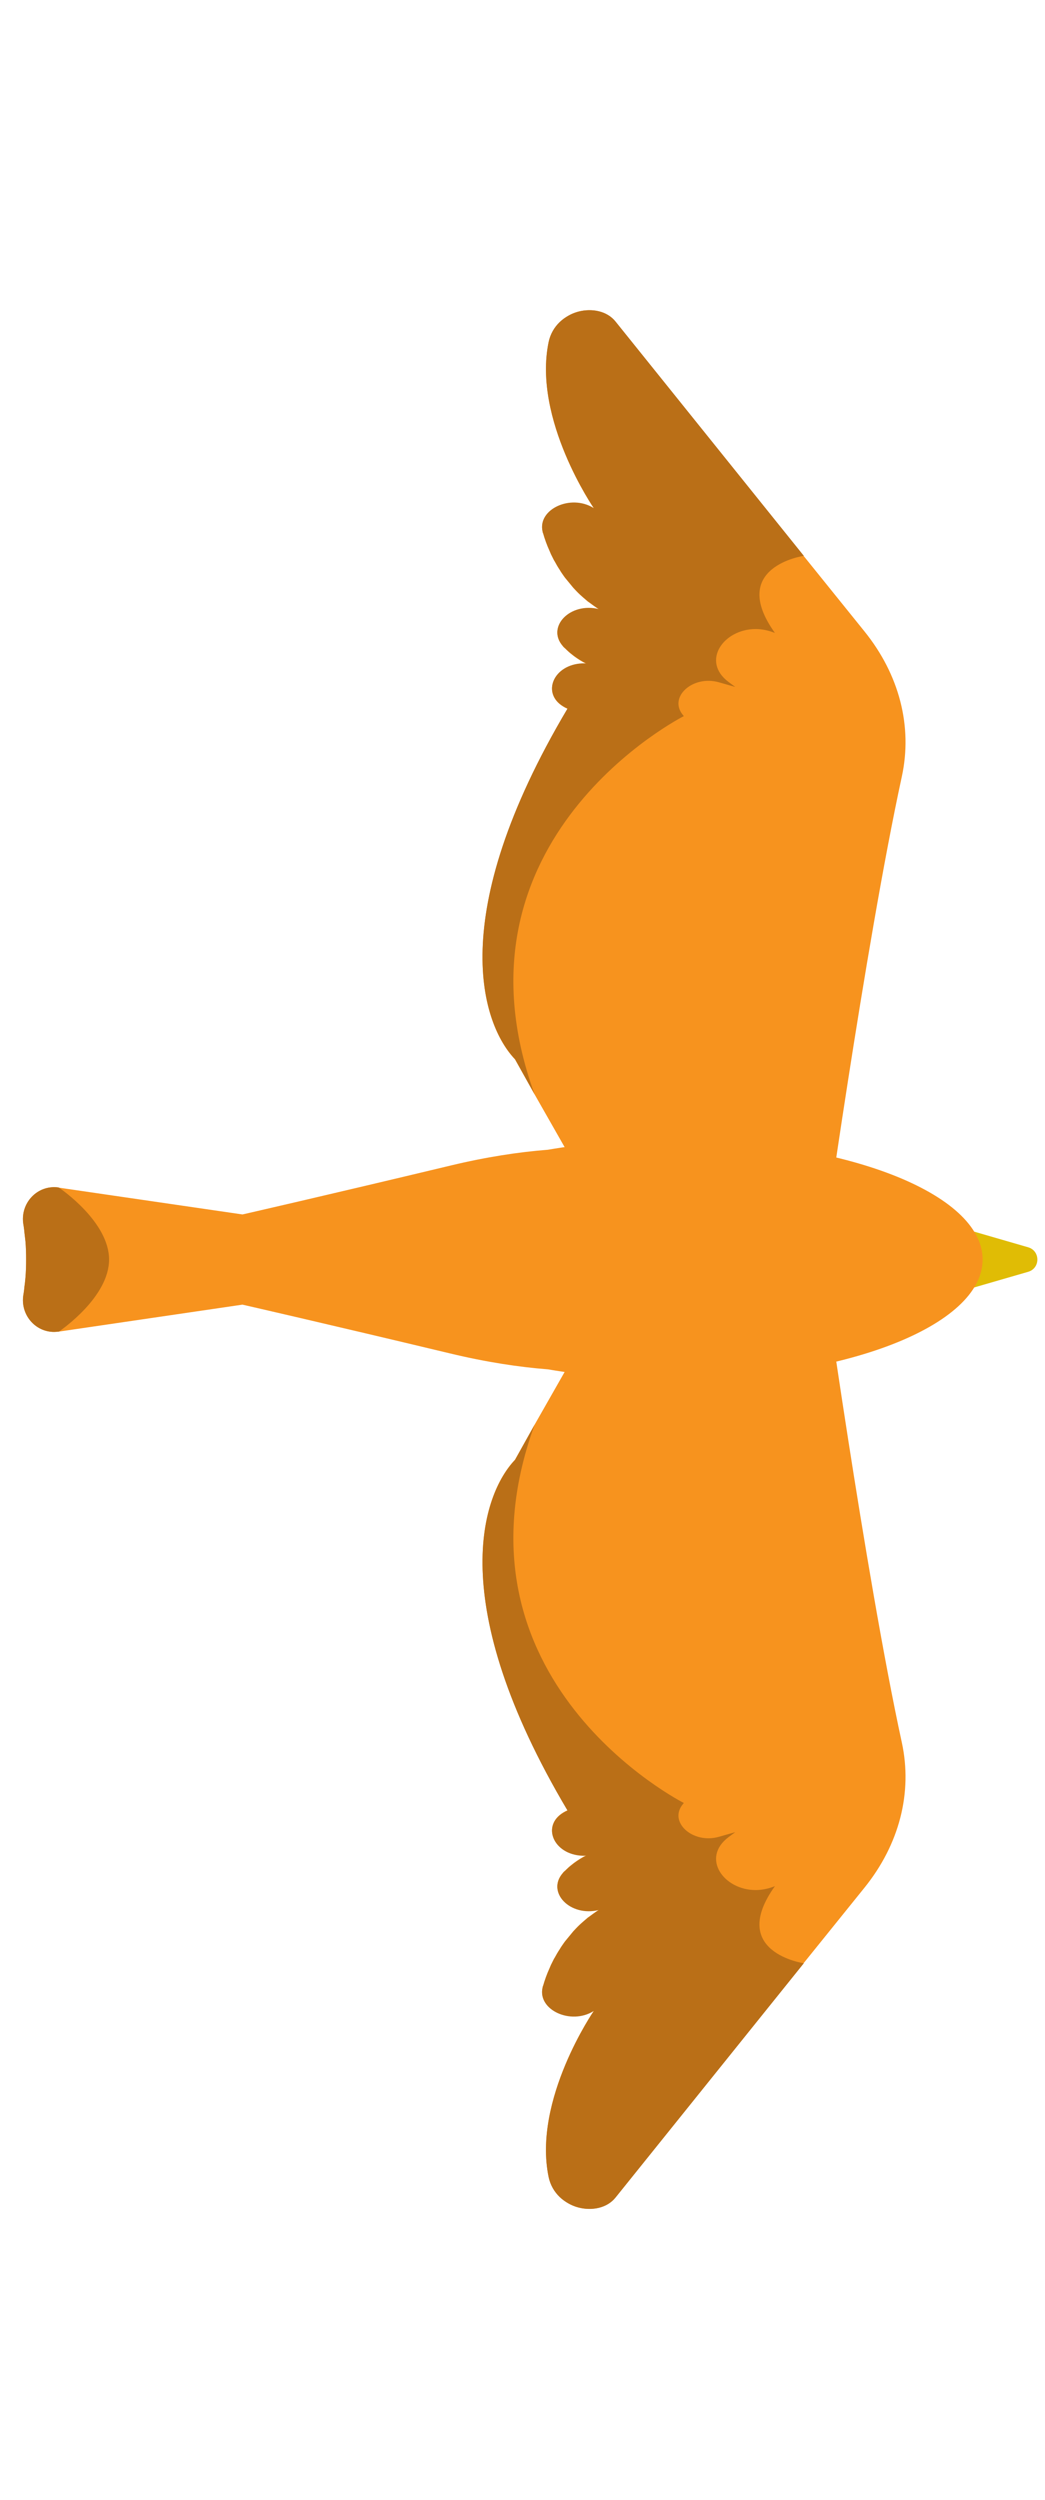 <svg width="64" height="153" viewBox="0 0 64 153" fill="none" xmlns="http://www.w3.org/2000/svg">
<path d="M55.23 106.64C52.98 96.28 50.31 77.09 50.31 77.09H38.5L32.74 87.2C32.74 87.2 32.74 87.2 32.73 87.21L31.54 89.34C29.54 91.44 27.18 98.04 34.76 110.8C34.76 110.8 34.76 110.8 34.75 110.8C34.66 110.84 34.58 110.88 34.5 110.93C33.15 111.74 33.9 113.49 35.67 113.56H35.81L35.91 113.55C35.63 113.69 35.38 113.85 35.15 114.02C35.05 114.1 34.94 114.18 34.84 114.27C34.77 114.34 34.69 114.41 34.62 114.48C34.58 114.51 34.55 114.54 34.52 114.57C34.5 114.59 34.48 114.61 34.47 114.63C33.45 115.79 34.91 117.31 36.68 116.88C36.46 117.03 36.26 117.17 36.06 117.32C36.03 117.34 36.01 117.36 35.99 117.37C35.83 117.51 35.66 117.65 35.51 117.79C35.37 117.92 35.24 118.06 35.11 118.2L34.6 118.82C34.54 118.9 34.47 119 34.41 119.09C34.37 119.15 34.32 119.22 34.29 119.28C34.17 119.46 34.07 119.63 33.98 119.8C33.92 119.89 33.88 119.98 33.84 120.06C33.77 120.19 33.71 120.32 33.66 120.45C33.49 120.82 33.36 121.19 33.26 121.54C33.25 121.55 33.25 121.55 33.25 121.56C33.24 121.59 33.23 121.61 33.23 121.64C32.92 122.98 34.95 123.94 36.35 123.07C36.36 123.07 36.37 123.06 36.38 123.05C36.38 123.05 32.62 128.5 33.6 133.23C33.73 133.84 34.08 134.3 34.52 134.63C35.28 135.36 36.93 135.45 37.7 134.48L49.23 120.14L52.94 115.54C55.08 112.89 55.9 109.72 55.23 106.64Z" fill="#F7931E"/>
<path d="M49.23 120.16L37.7 134.5C36.67 135.79 34.02 135.24 33.6 133.25C32.62 128.52 36.38 123.07 36.38 123.07C36.37 123.08 36.36 123.09 36.35 123.09C34.95 123.96 32.92 123.01 33.23 121.66C33.23 121.63 33.24 121.61 33.25 121.58C33.25 121.57 33.25 121.57 33.26 121.56C33.36 121.21 33.49 120.84 33.66 120.47C33.71 120.34 33.77 120.21 33.84 120.08C33.88 120 33.92 119.91 33.98 119.82C34.07 119.65 34.17 119.48 34.29 119.3C34.32 119.24 34.37 119.17 34.41 119.11C34.47 119.02 34.54 118.93 34.6 118.84L35.11 118.22C35.24 118.08 35.37 117.94 35.51 117.81C35.66 117.66 35.83 117.53 35.99 117.39C36.01 117.37 36.03 117.35 36.06 117.34C36.26 117.19 36.46 117.04 36.68 116.9C34.91 117.34 33.45 115.81 34.47 114.65C34.48 114.63 34.5 114.61 34.52 114.59C34.55 114.56 34.58 114.53 34.62 114.5C34.69 114.42 34.77 114.35 34.84 114.29C34.94 114.21 35.05 114.12 35.15 114.04C35.38 113.87 35.63 113.71 35.91 113.57L35.81 113.58H35.67C33.9 113.51 33.15 111.76 34.5 110.95C34.58 110.9 34.66 110.86 34.75 110.82C34.76 110.82 34.76 110.82 34.76 110.82C27.18 98.06 29.54 91.46 31.54 89.36L32.73 87.23C27.07 102.88 41.88 110.35 41.88 110.35L41.84 110.4C40.9 111.5 42.42 112.88 44.03 112.42C44.56 112.27 44.97 112.15 45.03 112.14C44.89 112.24 44.75 112.34 44.62 112.44C42.92 113.71 44.31 115.68 46.28 115.68C46.66 115.68 47.06 115.6 47.46 115.44C44.56 119.49 49.23 120.16 49.23 120.16Z" fill="#BA6F17"/>
<path d="M55.23 47.54C52.98 57.9 50.31 77.09 50.31 77.09H38.5L32.74 66.98C32.74 66.98 32.74 66.98 32.73 66.97L31.54 64.84C29.54 62.74 27.18 56.14 34.76 43.38C34.76 43.38 34.76 43.38 34.75 43.38C34.66 43.34 34.58 43.3 34.5 43.25C33.15 42.44 33.9 40.69 35.67 40.62H35.81L35.91 40.63C35.63 40.49 35.38 40.33 35.15 40.16C35.05 40.08 34.94 40 34.84 39.91C34.77 39.84 34.69 39.77 34.62 39.7C34.58 39.67 34.55 39.64 34.52 39.61C34.5 39.59 34.48 39.57 34.47 39.55C33.45 38.39 34.91 36.87 36.68 37.3C36.46 37.15 36.26 37.01 36.06 36.86C36.03 36.84 36.01 36.82 35.99 36.81C35.83 36.67 35.66 36.53 35.51 36.39C35.37 36.26 35.24 36.12 35.11 35.98L34.6 35.36C34.54 35.28 34.47 35.18 34.41 35.09C34.37 35.03 34.32 34.96 34.29 34.9C34.17 34.72 34.07 34.55 33.98 34.38C33.92 34.29 33.88 34.2 33.84 34.12C33.77 33.99 33.71 33.86 33.66 33.73C33.49 33.36 33.36 32.99 33.26 32.64C33.25 32.63 33.25 32.63 33.25 32.62C33.24 32.59 33.23 32.57 33.23 32.54C32.92 31.2 34.95 30.24 36.35 31.11C36.36 31.11 36.37 31.12 36.38 31.13C36.38 31.13 32.62 25.68 33.6 20.95C33.73 20.34 34.08 19.88 34.52 19.55C35.28 18.82 36.93 18.73 37.7 19.7L49.23 34.04L52.94 38.64C55.08 41.29 55.9 44.46 55.23 47.54Z" fill="#F7931E"/>
<path d="M49.23 34.02L37.7 19.68C36.67 18.39 34.02 18.94 33.6 20.93C32.62 25.66 36.38 31.11 36.38 31.11C36.37 31.1 36.36 31.09 36.35 31.09C34.95 30.22 32.92 31.17 33.23 32.52C33.23 32.55 33.24 32.57 33.25 32.6C33.25 32.61 33.25 32.61 33.26 32.62C33.36 32.97 33.49 33.34 33.66 33.71C33.71 33.84 33.77 33.97 33.84 34.1C33.88 34.18 33.92 34.27 33.98 34.36C34.07 34.53 34.17 34.7 34.29 34.88C34.32 34.94 34.37 35.01 34.41 35.07C34.47 35.16 34.54 35.25 34.6 35.34L35.11 35.96C35.24 36.1 35.37 36.24 35.51 36.37C35.66 36.52 35.83 36.65 35.99 36.79C36.01 36.81 36.03 36.83 36.06 36.84C36.26 36.99 36.46 37.14 36.68 37.28C34.91 36.84 33.45 38.37 34.47 39.53C34.48 39.55 34.5 39.57 34.52 39.59C34.55 39.62 34.58 39.65 34.62 39.68C34.69 39.76 34.77 39.83 34.84 39.89C34.94 39.97 35.05 40.06 35.15 40.14C35.38 40.31 35.63 40.47 35.91 40.61L35.81 40.6H35.67C33.9 40.67 33.15 42.42 34.5 43.23C34.58 43.28 34.66 43.32 34.75 43.36C34.76 43.36 34.76 43.36 34.76 43.36C27.18 56.12 29.54 62.72 31.54 64.82L32.73 66.95C27.07 51.3 41.88 43.83 41.88 43.83L41.84 43.78C40.9 42.68 42.42 41.3 44.03 41.76C44.56 41.91 44.97 42.03 45.03 42.04C44.89 41.94 44.75 41.84 44.62 41.74C42.92 40.47 44.31 38.5 46.28 38.5C46.66 38.5 47.06 38.58 47.46 38.74C44.56 34.69 49.23 34.02 49.23 34.02Z" fill="#BA6F17"/>
<path d="M62.97 76.34L58.79 75.13V77.09V79.05L62.97 77.84C63.72 77.62 63.72 76.56 62.97 76.34Z" fill="#E0BC05"/>
<path d="M41.21 69.74C38.48 69.74 35.9 69.97 33.55 70.37C31.77 70.51 29.78 70.81 27.58 71.34C19.81 73.2 14.85 74.33 14.85 74.33L3.61 72.69C3.6 72.68 3.6 72.68 3.6 72.68C2.3 72.49 1.22 73.63 1.43 74.93C1.44 74.97 1.44 75.01 1.45 75.05C1.47 75.19 1.49 75.33 1.5 75.47C1.52 75.64 1.54 75.81 1.56 75.99C1.59 76.35 1.6 76.72 1.6 77.09C1.6 77.45 1.59 77.82 1.56 78.18C1.54 78.36 1.53 78.54 1.5 78.72C1.49 78.86 1.47 79 1.45 79.14C1.44 79.18 1.44 79.22 1.43 79.26C1.24 80.46 2.15 81.52 3.31 81.52C3.41 81.52 3.5 81.51 3.6 81.5C3.6 81.5 3.6 81.5 3.61 81.5L14.85 79.85C14.85 79.85 19.81 80.98 27.58 82.84C29.79 83.37 31.77 83.67 33.56 83.81C35.9 84.21 38.49 84.44 41.22 84.44C51.69 84.44 60.18 81.15 60.18 77.09C60.18 73.03 51.68 69.74 41.21 69.74Z" fill="#F7931E"/>
<path d="M6.68 77.09C6.68 79.37 3.79 81.37 3.61 81.5C3.6 81.5 3.6 81.5 3.6 81.5C3.5 81.51 3.41 81.52 3.31 81.52C2.15 81.52 1.24 80.46 1.43 79.26C1.44 79.22 1.44 79.18 1.45 79.14C1.47 79 1.49 78.86 1.5 78.72C1.53 78.54 1.54 78.36 1.56 78.18C1.59 77.82 1.6 77.45 1.6 77.09C1.6 76.72 1.59 76.35 1.56 75.99C1.54 75.81 1.52 75.64 1.5 75.47C1.49 75.33 1.47 75.19 1.45 75.05C1.44 75.01 1.44 74.97 1.43 74.93C1.22 73.63 2.3 72.49 3.6 72.68C3.6 72.68 3.6 72.68 3.61 72.69C3.79 72.81 6.68 74.81 6.68 77.09Z" fill="#BA6F17"/>
</svg>
